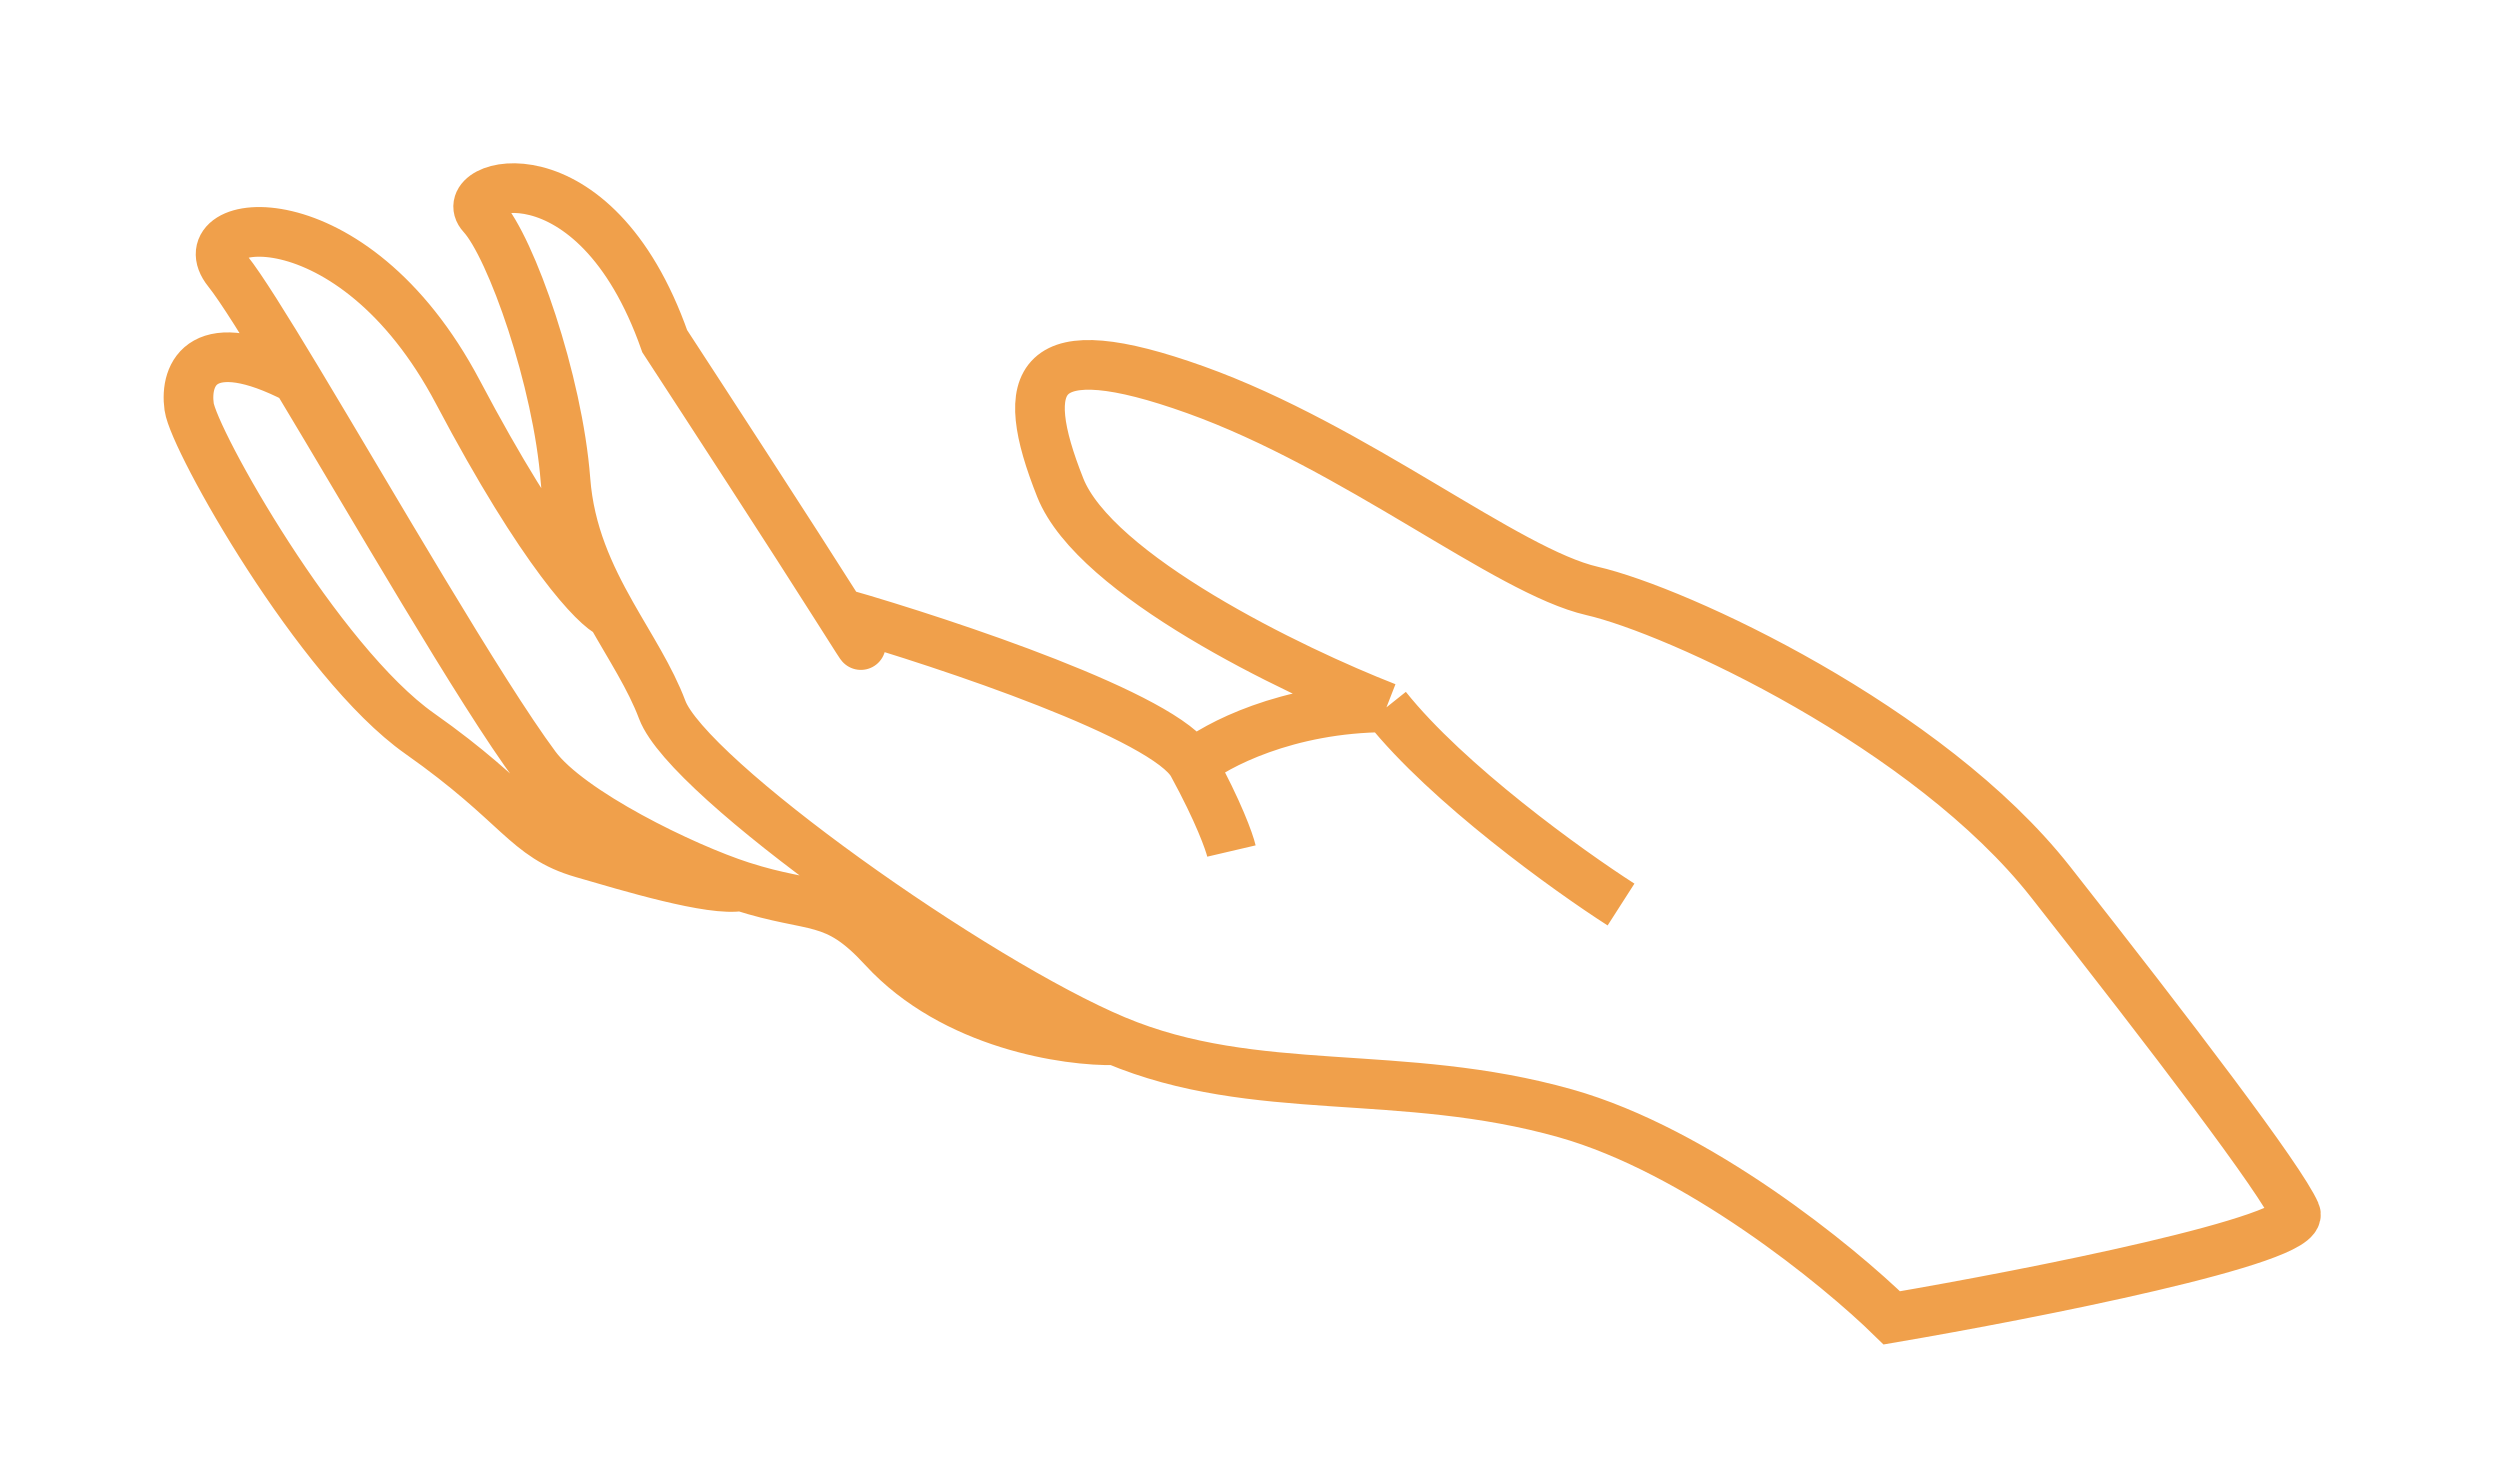 <svg width="151" height="88" viewBox="0 0 151 88" fill="none" xmlns="http://www.w3.org/2000/svg">
<path d="M67.373 62.831C75.859 66.39 84.581 64.429 94.557 67.247C102.538 69.502 111.021 76.421 114.265 79.599C122.687 78.16 139.356 74.879 138.654 73.262C137.777 71.241 131.206 62.617 123.848 53.26C116.49 43.902 101.297 36.87 96.159 35.692C91.021 34.513 81.869 27.001 72.195 23.538C62.52 20.076 61.412 22.839 64.039 29.453C66.14 34.744 78.049 40.505 83.741 42.724M67.373 62.831C58.886 59.272 41.553 47.005 39.998 42.871C39.275 40.948 38.059 39.107 36.919 37.086M67.373 62.831C64.469 62.902 57.602 61.889 53.358 57.267C50.367 54.01 49.235 54.963 44.774 53.525M72.039 46.167C70.476 43.302 57.245 38.888 50.825 37.039C51.771 38.569 53.037 40.638 50.53 36.673C48.024 32.707 42.566 24.312 40.15 20.61C35.879 8.483 27.35 11.087 29.119 13.013C30.887 14.938 33.701 23.024 34.155 29.001C34.398 32.199 35.608 34.761 36.919 37.086M72.039 46.167C73.603 49.031 74.25 50.85 74.379 51.402M72.039 46.167C73.433 45.028 77.724 42.744 83.741 42.724M83.741 42.724C87.43 47.348 94.724 52.591 97.91 54.634M36.919 37.086C35.982 36.691 32.818 33.457 27.66 23.688C21.212 11.476 11.107 13.073 13.756 16.376C14.534 17.345 16.052 19.778 17.928 22.892M44.774 53.525C41.323 52.412 34.407 49.061 32.354 46.3C29.029 41.827 22.442 30.387 17.928 22.892M44.774 53.525C42.997 53.868 37.953 52.334 35.188 51.533C31.731 50.533 31.448 48.602 25.341 44.3C19.235 39.997 11.707 26.593 11.424 24.57C11.141 22.547 12.268 19.968 17.928 22.892" stroke="#F0A04B" stroke-width="3"/>
</svg>
